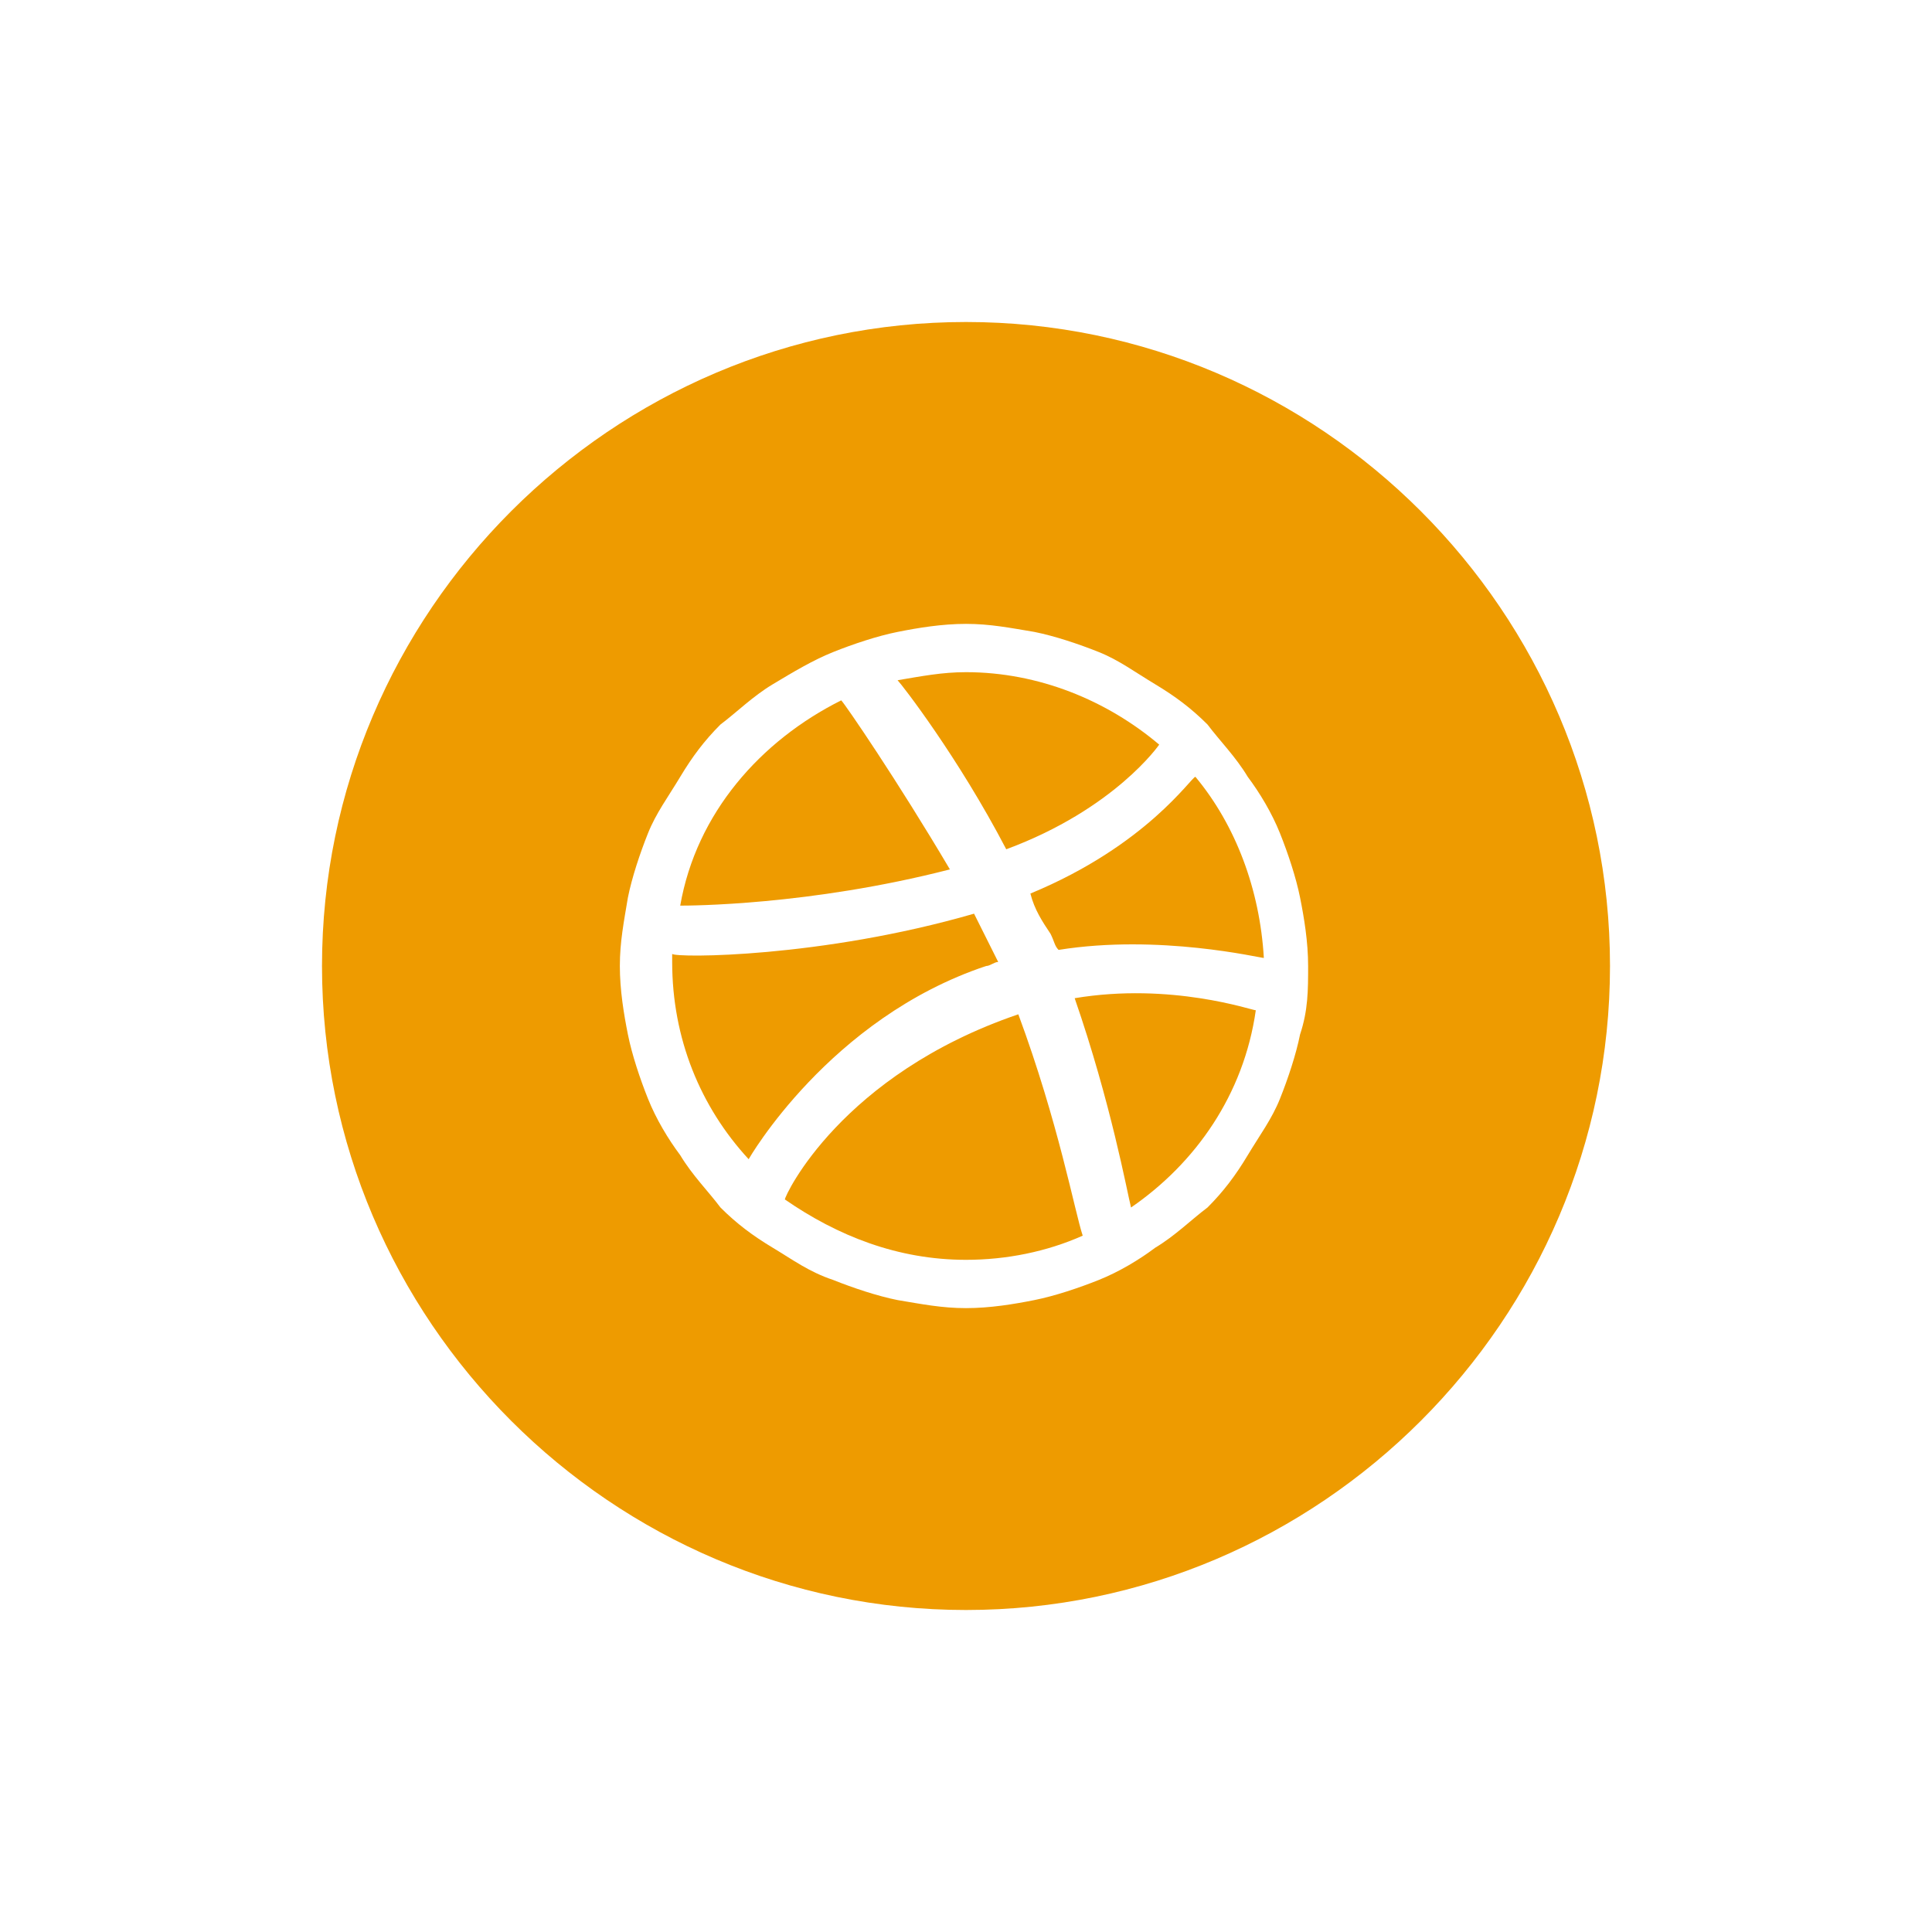 <?xml version="1.0" encoding="utf-8"?>
<!-- Generator: Adobe Illustrator 27.0.0, SVG Export Plug-In . SVG Version: 6.00 Build 0)  -->
<svg version="1.1" id="Layer_1" xmlns="http://www.w3.org/2000/svg" xmlns:xlink="http://www.w3.org/1999/xlink" x="0px" y="0px"
	 viewBox="0 0 48 48" style="enable-background:new 0 0 48 48;" xml:space="preserve">
<style type="text/css">
	.st0{fill-rule:evenodd;clip-rule:evenodd;fill:#EE9B00;}
</style>
<path class="st0" d="M8,24c0-8.8,7.2-16,16-16s16,7.2,16,16s-7.2,16-16,16S8,32.8,8,24z M32.5,24c0-0.6-0.1-1.2-0.2-1.7
	c-0.1-0.5-0.3-1.1-0.5-1.6c-0.2-0.5-0.5-1-0.8-1.4c-0.3-0.5-0.7-0.9-1-1.3c-0.4-0.4-0.8-0.7-1.3-1c-0.5-0.3-0.9-0.6-1.4-0.8
	c-0.5-0.2-1.1-0.4-1.6-0.5c-0.6-0.1-1.1-0.2-1.7-0.2c-0.6,0-1.2,0.1-1.7,0.2c-0.5,0.1-1.1,0.3-1.6,0.5c-0.5,0.2-1,0.5-1.5,0.8
	c-0.5,0.3-0.9,0.7-1.3,1c-0.4,0.4-0.7,0.8-1,1.3c-0.3,0.5-0.6,0.9-0.8,1.4c-0.2,0.5-0.4,1.1-0.5,1.6c-0.1,0.6-0.2,1.1-0.2,1.7
	c0,0.6,0.1,1.2,0.2,1.7c0.1,0.5,0.3,1.1,0.5,1.6c0.2,0.5,0.5,1,0.8,1.4c0.3,0.5,0.7,0.9,1,1.3c0.4,0.4,0.8,0.7,1.3,1
	c0.5,0.3,0.9,0.6,1.5,0.8c0.5,0.2,1.1,0.4,1.6,0.5c0.6,0.1,1.1,0.2,1.7,0.2c0.6,0,1.2-0.1,1.7-0.2c0.5-0.1,1.1-0.3,1.6-0.5
	c0.5-0.2,1-0.5,1.4-0.8c0.5-0.3,0.9-0.7,1.3-1c0.4-0.4,0.7-0.8,1-1.3c0.3-0.5,0.6-0.9,0.8-1.4c0.2-0.5,0.4-1.1,0.5-1.6
	C32.5,25.1,32.5,24.6,32.5,24z"/>
<path class="st0" d="M25.6,22.2c2.9-1.2,4-2.9,4.1-2.9c1,1.2,1.6,2.8,1.7,4.5c-0.1,0-2.6-0.6-5.1-0.2c-0.1-0.1-0.1-0.2-0.2-0.4
	C25.9,22.9,25.7,22.6,25.6,22.2z M28.1,30c-0.1-0.4-0.5-2.6-1.4-5.2c2.4-0.4,4.4,0.3,4.5,0.3C30.9,27.2,29.7,28.9,28.1,30z
	 M25.3,25.2c1,2.7,1.4,4.9,1.6,5.5C26,31.1,25,31.3,24,31.3c-1.7,0-3.2-0.6-4.5-1.5C19.5,29.7,20.9,26.7,25.3,25.2
	C25.3,25.2,25.3,25.2,25.3,25.2z M28.8,18.5c0,0-1.1,1.6-3.8,2.6c-1.2-2.3-2.6-4.1-2.7-4.2c0.6-0.1,1.1-0.2,1.7-0.2
	C25.8,16.7,27.5,17.4,28.8,18.5z M24.2,22.7c0.2,0.4,0.4,0.8,0.6,1.2c-0.1,0-0.2,0.1-0.3,0.1c-3.9,1.3-5.9,4.8-5.9,4.8
	c-1.2-1.3-1.9-3-1.9-4.9c0-0.1,0-0.2,0-0.2C16.8,23.8,20.4,23.8,24.2,22.7z M20.9,17.4c0.1,0.1,1.4,2,2.7,4.2
	c-3.5,0.9-6.5,0.9-6.7,0.9C17.3,20.2,18.9,18.4,20.9,17.4z"/>
</svg>
